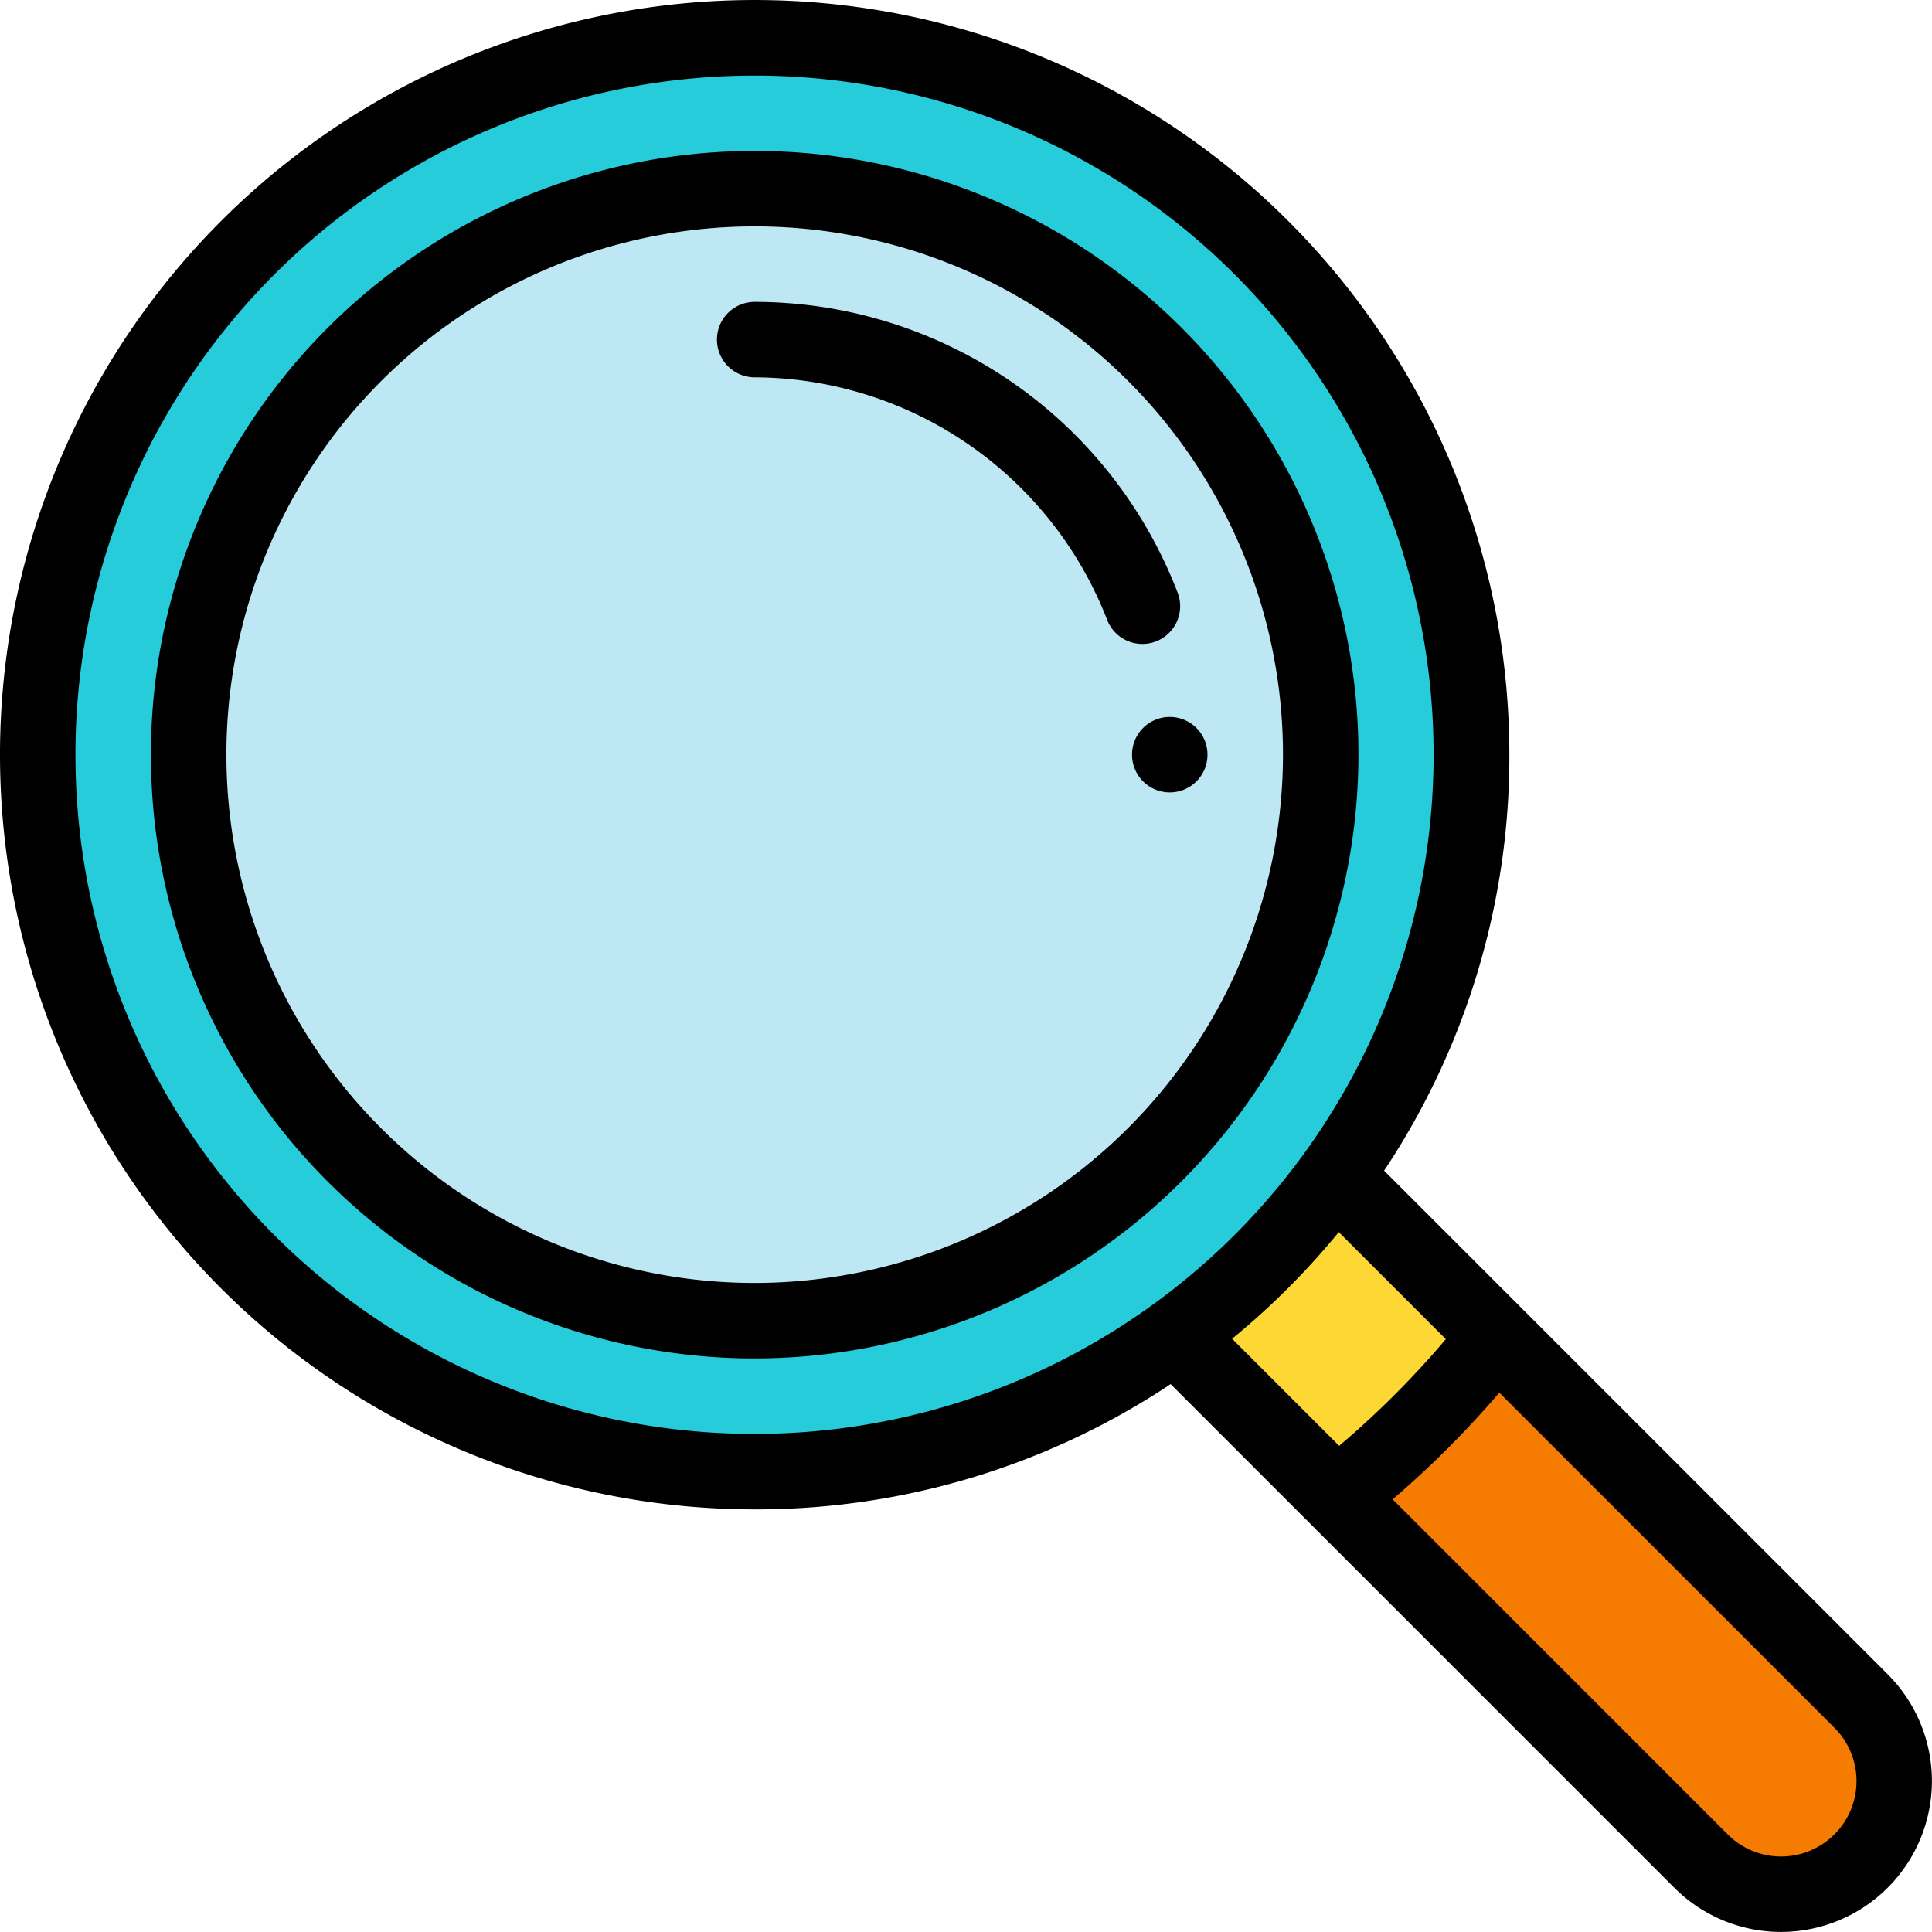 <svg id="lupa" xmlns="http://www.w3.org/2000/svg" width="112.664" height="112.664" viewBox="0 0 112.664 112.664">
  <path id="Trazado_103948" data-name="Trazado 103948" d="M384.8,375.47a6.6,6.6,0,1,1-9.334,9.334l-21.25-21.25a55.586,55.586,0,0,0,9.334-9.334Z" transform="translate(-276.275 -276.275)" fill="#f57c00"/>
  <path id="Trazado_103949" data-name="Trazado 103949" d="M320.744,311.41l9.42,9.42a55.585,55.585,0,0,1-9.334,9.334l-9.42-9.42v0a42.092,42.092,0,0,0,9.332-9.332Z" transform="translate(-242.885 -242.885)" fill="#fdd835"/>
  <path id="Trazado_103950" data-name="Trazado 103950" d="M93.618,51.809a41.583,41.583,0,0,1-7.961,24.515,42.093,42.093,0,0,1-9.332,9.332A41.8,41.8,0,1,1,93.618,51.809Z" transform="translate(-7.8 -7.8)" fill="#26ccda"/>
  <path id="Trazado_103951" data-name="Trazado 103951" d="M83.007,50A33.007,33.007,0,1,1,50,83.007,33.045,33.045,0,0,1,83.007,50Z" transform="translate(-38.998 -38.998)" fill="#bee7f4"/>
  <path id="Trazado_103952" data-name="Trazado 103952" d="M110.085,97.639,80.713,68.267a43.614,43.614,0,0,0,7.305-24.258A44.009,44.009,0,1,0,44.009,88.019a43.617,43.617,0,0,0,24.258-7.305l8.119,8.119,0,0,21.249,21.249a8.8,8.8,0,1,0,12.447-12.446ZM71.849,78.071a44.158,44.158,0,0,0,6.222-6.222l6.243,6.243a53.412,53.412,0,0,1-6.222,6.222ZM4.4,44.009A39.6,39.6,0,1,1,67.232,76.076h0A39.588,39.588,0,0,1,4.4,44.009Zm102.572,62.964a4.4,4.4,0,0,1-6.222,0L81.212,87.434a57.823,57.823,0,0,0,6.222-6.222l19.54,19.54a4.4,4.4,0,0,1,0,6.222Z"/>
  <path id="Trazado_103953" data-name="Trazado 103953" d="M110.415,75.208a35.208,35.208,0,1,0-35.208,35.208A35.247,35.247,0,0,0,110.415,75.208ZM75.208,106.014a30.807,30.807,0,1,1,30.807-30.807A30.842,30.842,0,0,1,75.208,106.014Z" transform="translate(-31.198 -31.198)"/>
  <path id="Trazado_103954" data-name="Trazado 103954" d="M215.6,99.8a2.2,2.2,0,0,0,1.265-2.843A26.447,26.447,0,0,0,192.2,80a2.2,2.2,0,1,0,0,4.4,22.155,22.155,0,0,1,20.552,14.137A2.2,2.2,0,0,0,215.6,99.8Z" transform="translate(-148.191 -62.396)"/>
  <path id="Trazado_103955" data-name="Trazado 103955" d="M302.2,190a2.2,2.2,0,1,0,2.2,2.2A2.2,2.2,0,0,0,302.2,190Z" transform="translate(-233.986 -148.191)"/>
</svg>
